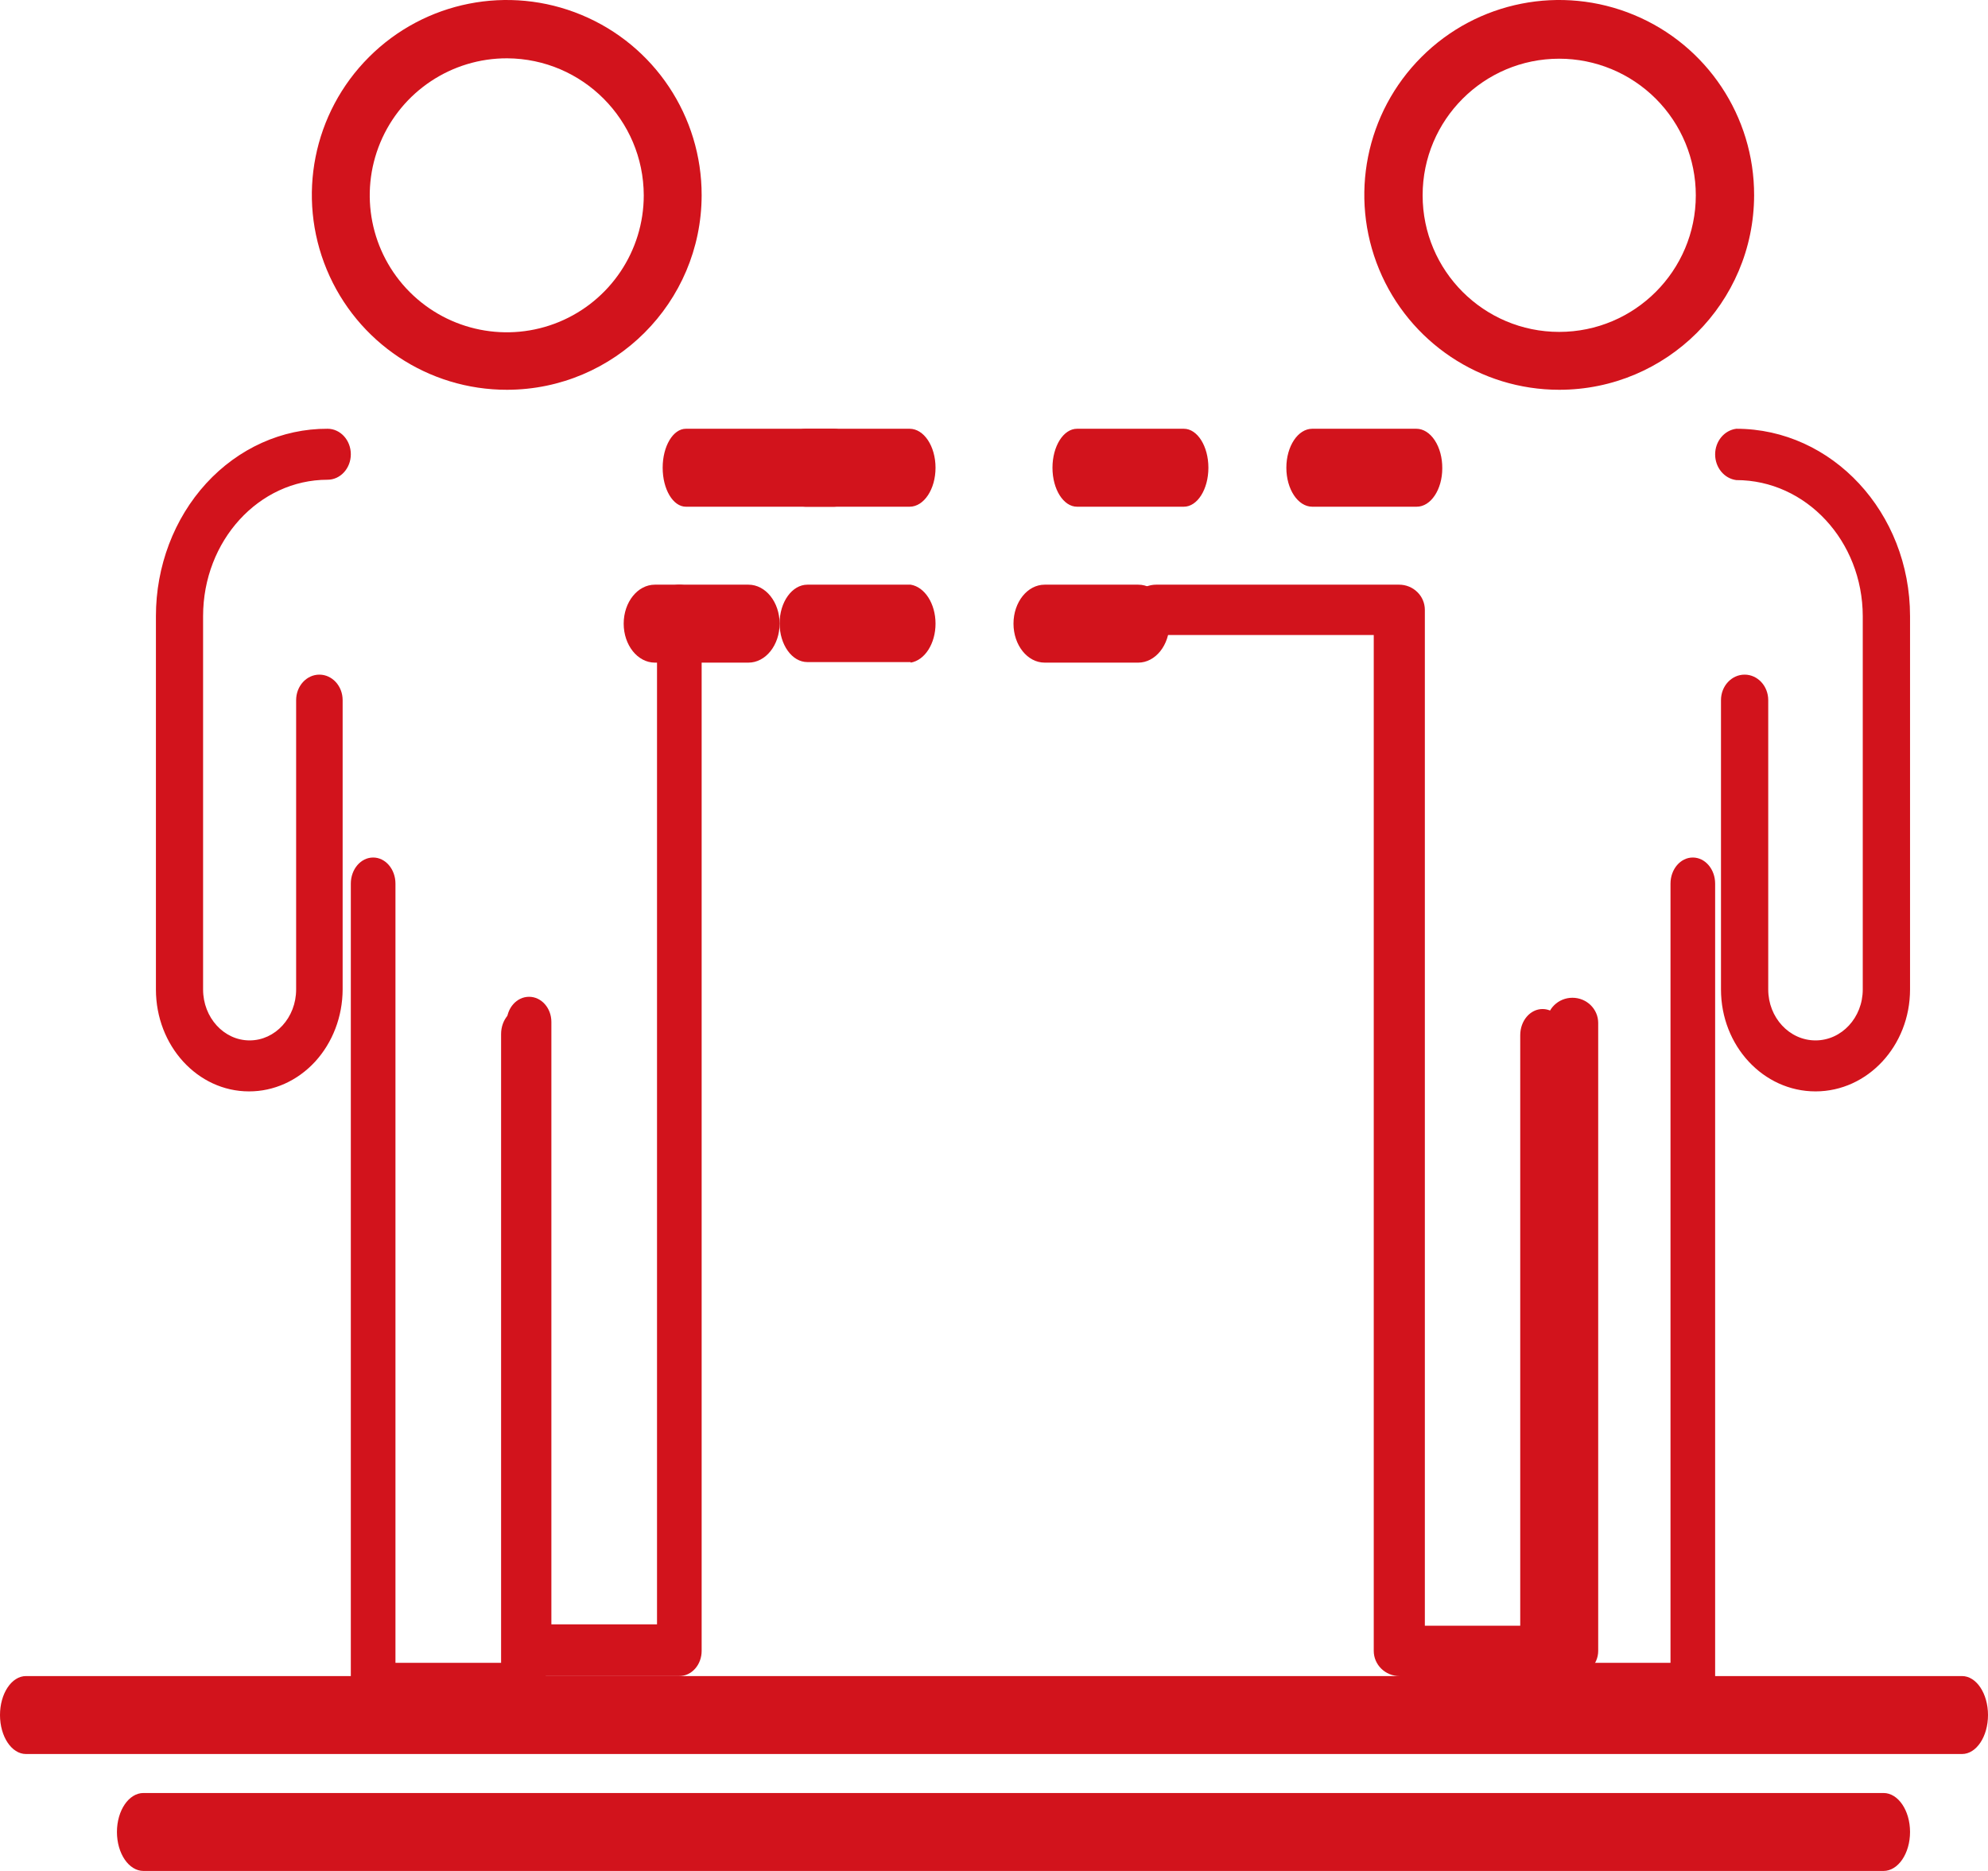 <svg xmlns="http://www.w3.org/2000/svg" width="51" height="48" viewBox="0 0 51 48">
<g fill="none" fill-rule="evenodd">
<g fill="#D2131C" fill-rule="nonzero">
<g>
<path d="M6.387 28C5.068 28 4 26.829 4 25.385v-9.578c0-1.278.464-2.503 1.29-3.406.827-.902 1.947-1.406 3.113-1.401.33 0 .597.293.597.654 0 .361-.267.654-.597.654-1.763 0-3.193 1.566-3.193 3.5v9.577c0 .722.534 1.307 1.193 1.307.66 0 1.194-.585 1.194-1.307v-7.423c0-.361.267-.654.596-.654.33 0 .597.293.597.654v7.423c-.002.696-.257 1.362-.707 1.853-.451.49-1.061.764-1.696.762zM13.427 44H9.573C9.256 44 9 43.7 9 43.33V22.67c0-.37.256-.67.573-.67.316 0 .572.3.572.67v19.99h2.71V26.528c0-.37.256-.67.572-.67.317 0 .573.3.573.67V43.33c0 .37-.256.67-.573.67zM13.01 10c-2.024.004-3.85-1.212-4.627-3.082-.777-1.869-.35-4.022 1.082-5.453C10.895.033 13.049-.394 14.918.383c1.87.776 3.086 2.603 3.082 4.628-.006 2.753-2.236 4.983-4.99 4.989zm0-8.504c-1.422-.004-2.707.85-3.254 2.162-.547 1.313-.25 2.827.755 3.834 1.005 1.007 2.517 1.31 3.832.767 1.314-.544 2.172-1.826 2.172-3.248-.006-1.935-1.57-3.504-3.504-3.515zM46.575 28c-1.34 0-2.425-1.17-2.425-2.615v-7.423c0-.361.271-.654.606-.654.335 0 .606.293.606.654v7.423c0 .722.543 1.307 1.213 1.307s1.212-.585 1.212-1.307v-9.578c-.004-1.929-1.456-3.49-3.245-3.49-.309-.04-.542-.323-.542-.659s.233-.618.542-.658C47.004 11 49 13.152 49 15.807v9.578C49 26.829 47.914 28 46.575 28zM43.427 44h-3.854c-.317 0-.573-.3-.573-.67V26.557c0-.37.256-.67.573-.67.316 0 .572.3.572.67V42.66h2.71V22.67c0-.37.256-.67.572-.67.317 0 .573.3.573.67v20.66c0 .37-.256.67-.573.67zM21.404 13h-3.808c-.33 0-.596-.448-.596-1s.267-1 .596-1h3.808c.33 0 .596.448.596 1s-.267 1-.596 1zM36.344 13h-2.679c-.367 0-.665-.448-.665-1s.298-1 .665-1h2.67c.178 0 .348.107.473.298.125.19.194.448.192.716 0 .545-.294.986-.656.986zM30.37 13h-2.74c-.348 0-.63-.448-.63-1s.282-1 .63-1h2.74c.348 0 .63.448.63 1s-.282 1-.63 1z" transform="translate(-141, -1205) translate(141, 1205)"></path>
<path d="M23.344 13h-2.679c-.367 0-.665-.448-.665-1s.298-1 .665-1h2.67c.367 0 .665.448.665 1s-.298 1-.665 1h.01zM17.427 43h-3.854c-.317 0-.573-.289-.573-.645V26.218c0-.356.256-.645.573-.645.316 0 .572.289.572.645v15.455h2.71V15.645c0-.356.256-.645.572-.645.317 0 .573.289.573.645v26.71c0 .17-.06.335-.168.456-.107.121-.253.189-.405.189zM29.2 17h-2.4c-.442 0-.8-.448-.8-1s.358-1 .8-1h2.4c.442 0 .8.448.8 1s-.358 1-.8 1zM23.362 16.986h-2.65c-.393 0-.712-.445-.712-.993s.32-.993.713-.993h2.65c.363.06.637.49.637 1s-.274.94-.638 1v-.014z" transform="translate(-141, -1205) translate(141, 1205)"></path>
<path d="M19.2 17h-2.4c-.442 0-.8-.448-.8-1s.358-1 .8-1h2.4c.442 0 .8.448.8 1s-.358 1-.8 1zM40.349 43h-4.447c-.364 0-.66-.29-.66-.646V16.292H29.66c-.364 0-.66-.29-.66-.646 0-.357.296-.646.66-.646h6.233c.175 0 .343.068.467.19.124.12.193.285.193.456v26.062h3.126V26.244c0-.357.296-.646.66-.646.365 0 .661.289.661.646v16.11c0 .353-.29.641-.651.646zM40 10c-2.023 0-3.847-1.22-4.62-3.089-.774-1.87-.344-4.021 1.088-5.45C37.9.03 40.053-.393 41.921.384 43.789 1.16 45.004 2.987 45 5.01 44.994 7.768 42.757 10 40 10zm0-8.494c-1.935 0-3.504 1.57-3.504 3.505 0 1.935 1.569 3.504 3.504 3.504s3.504-1.57 3.504-3.504c0-.93-.369-1.821-1.026-2.478-.657-.657-1.549-1.027-2.478-1.027zM50.333 45H.667C.298 45 0 44.552 0 44s.298-1 .667-1h49.666c.369 0 .667.448.667 1s-.298 1-.667 1zM48.319 48H3.681C3.305 48 3 47.552 3 47s.305-1 .681-1h44.638c.376 0 .681.448.681 1s-.305 1-.681 1z" transform="translate(-141, -1205) translate(141, 1205)"></path>
</g>
</g>
</g>
</svg>
